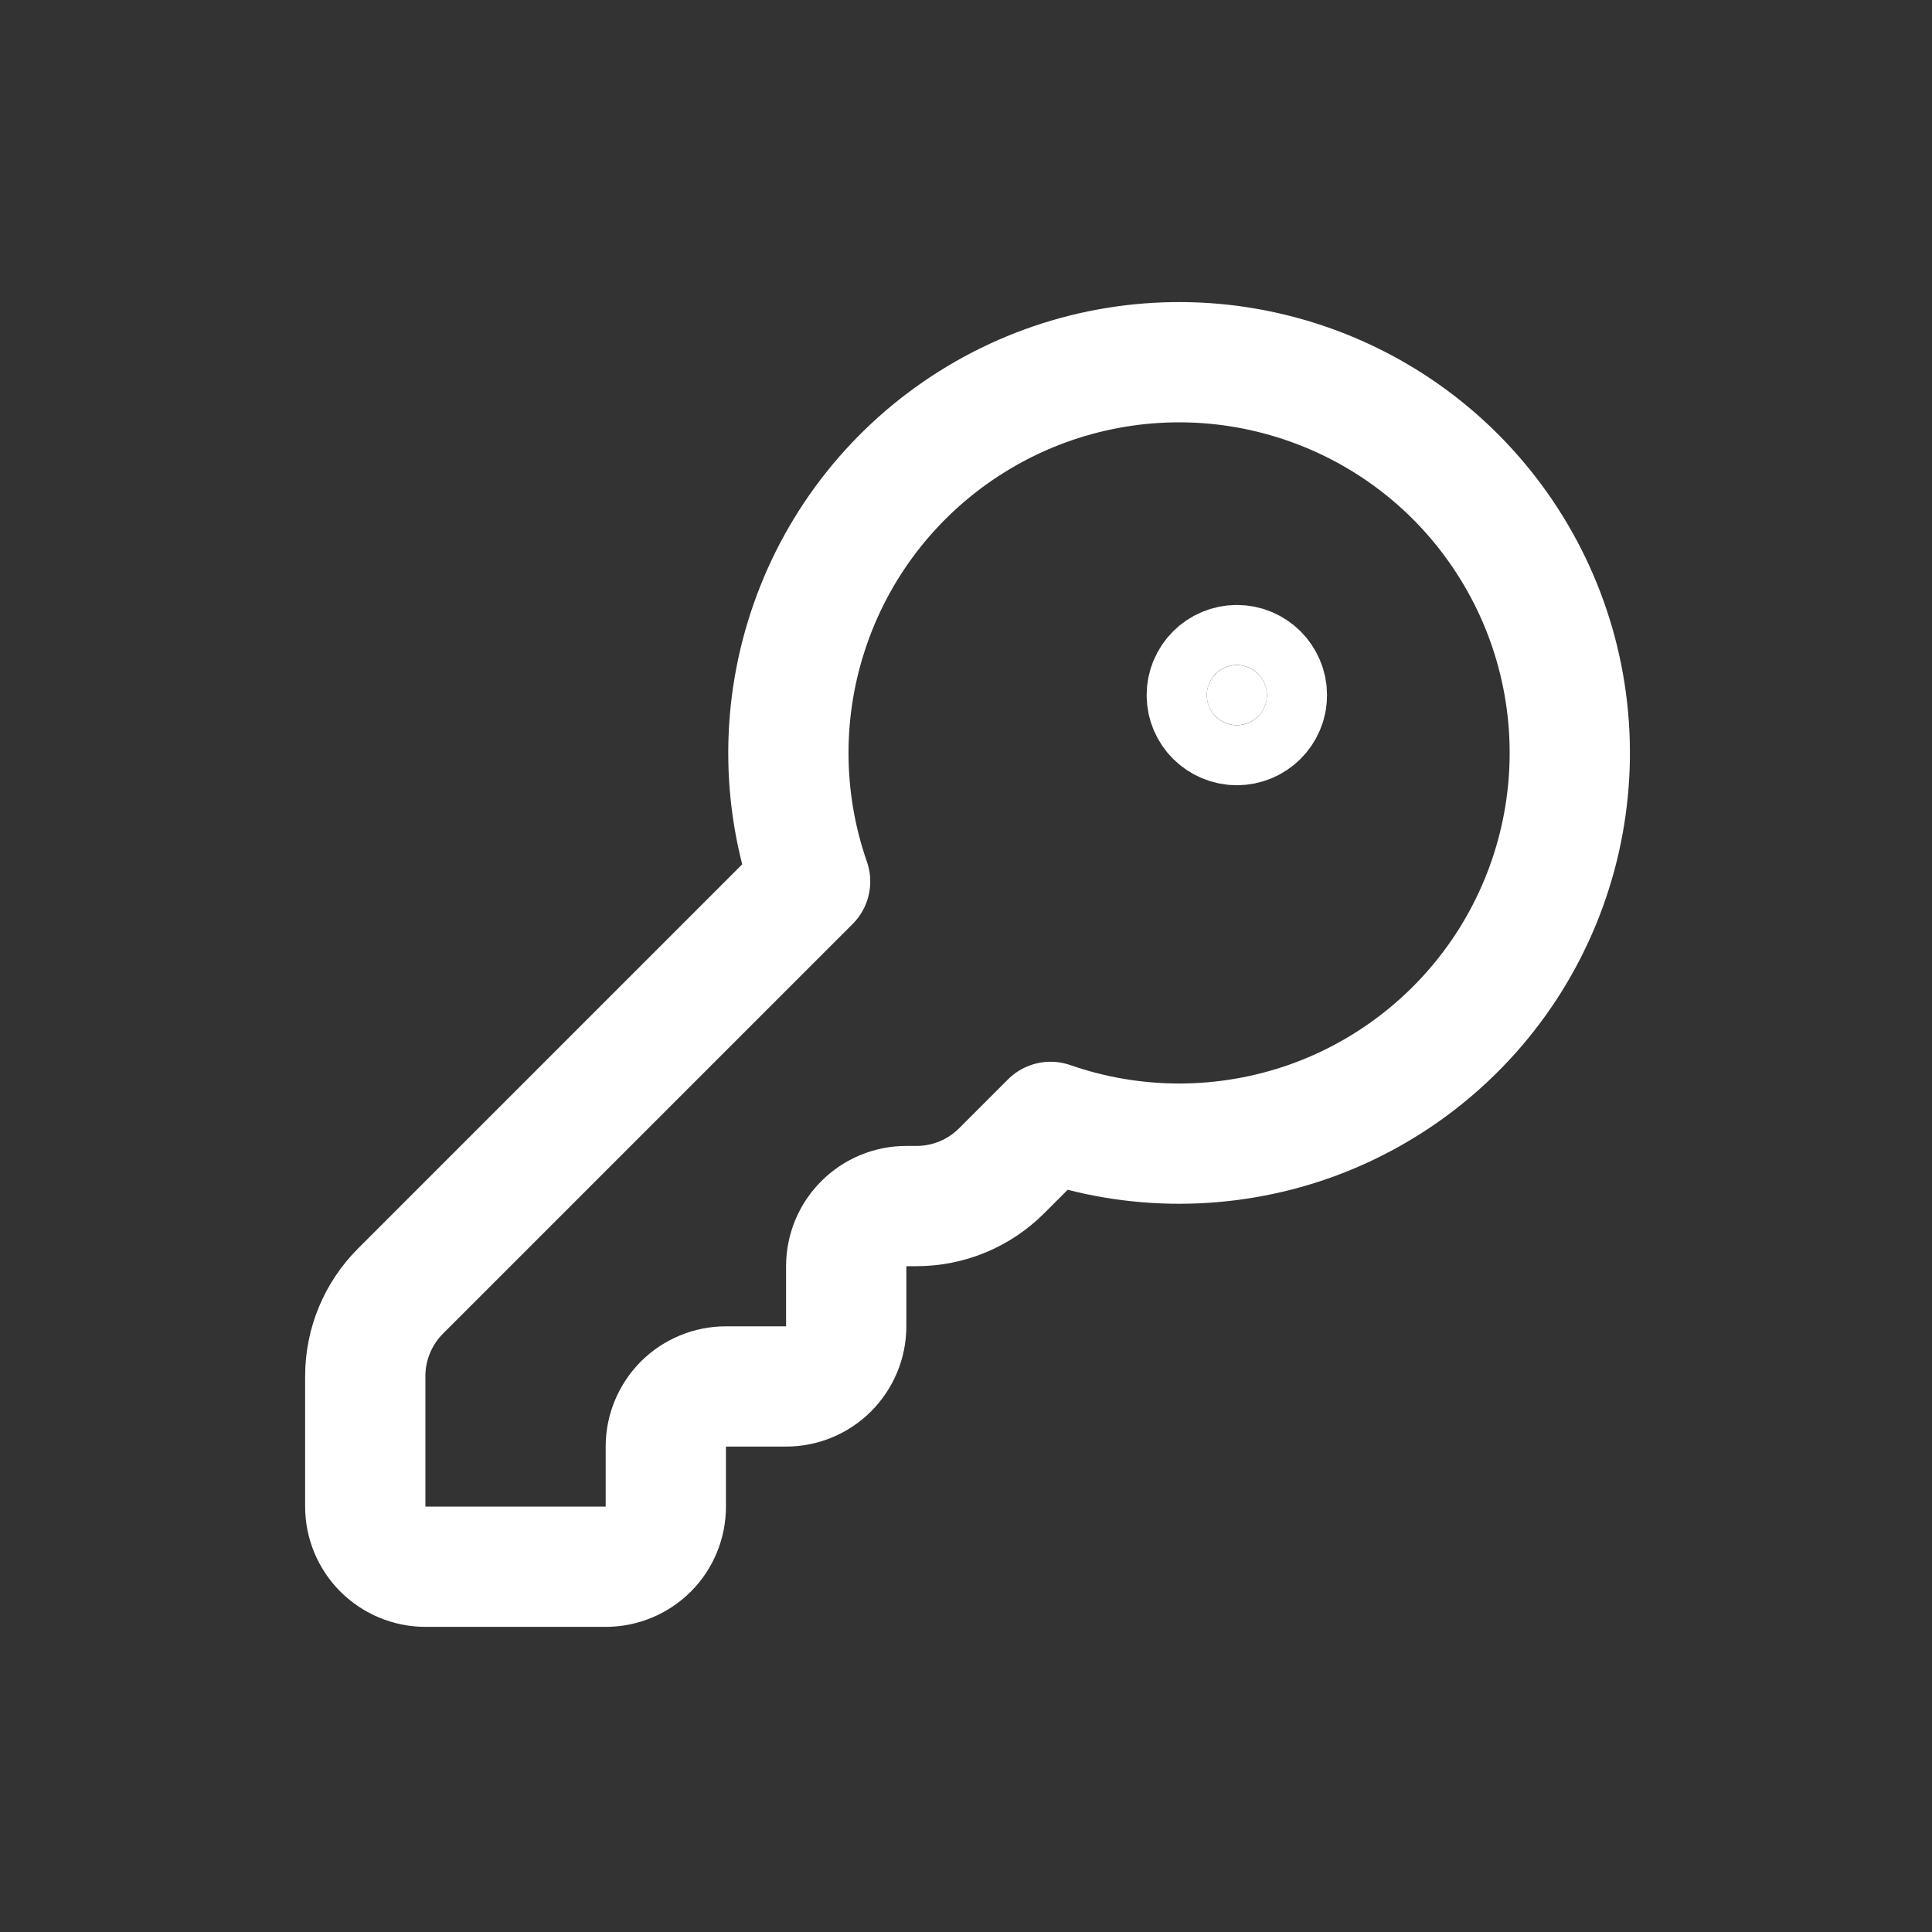 <svg width="16" height="16" viewBox="0 0 16 16" fill="none" xmlns="http://www.w3.org/2000/svg">
<rect x="0" y="0" width="16" height="16" fill="#333333" stroke="none"/>
<path d="M3.317 10.692C3.13 10.879 3.025 11.132 3.025 11.396V12.477C3.025 12.609 3.078 12.736 3.171 12.829C3.265 12.922 3.391 12.975 3.523 12.975H5.017C5.149 12.975 5.275 12.922 5.369 12.829C5.462 12.736 5.514 12.609 5.514 12.477V11.979C5.514 11.847 5.567 11.721 5.66 11.627C5.754 11.534 5.88 11.482 6.012 11.482H6.51C6.642 11.482 6.769 11.429 6.862 11.336C6.955 11.242 7.008 11.116 7.008 10.984V10.486C7.008 10.354 7.06 10.227 7.154 10.134C7.247 10.04 7.374 9.988 7.506 9.988H7.591C7.855 9.988 8.108 9.883 8.295 9.696L8.7 9.291C9.392 9.532 10.145 9.531 10.837 9.289C11.528 9.046 12.116 8.576 12.506 7.955C12.895 7.334 13.062 6.6 12.98 5.872C12.898 5.144 12.571 4.466 12.053 3.947C11.535 3.429 10.856 3.103 10.128 3.02C9.4 2.938 8.666 3.105 8.045 3.495C7.425 3.884 6.954 4.472 6.712 5.164C6.469 5.855 6.468 6.608 6.709 7.3L3.317 10.692Z" stroke="white" stroke-width="0.996" stroke-linecap="round" stroke-linejoin="round"/>
<path d="M10.243 6.005C10.38 6.005 10.492 5.894 10.492 5.757C10.492 5.619 10.38 5.508 10.243 5.508C10.106 5.508 9.994 5.619 9.994 5.757C9.994 5.894 10.106 6.005 10.243 6.005Z" fill="white" stroke="white" stroke-width="0.996" stroke-linecap="round" stroke-linejoin="round"/>
</svg>

